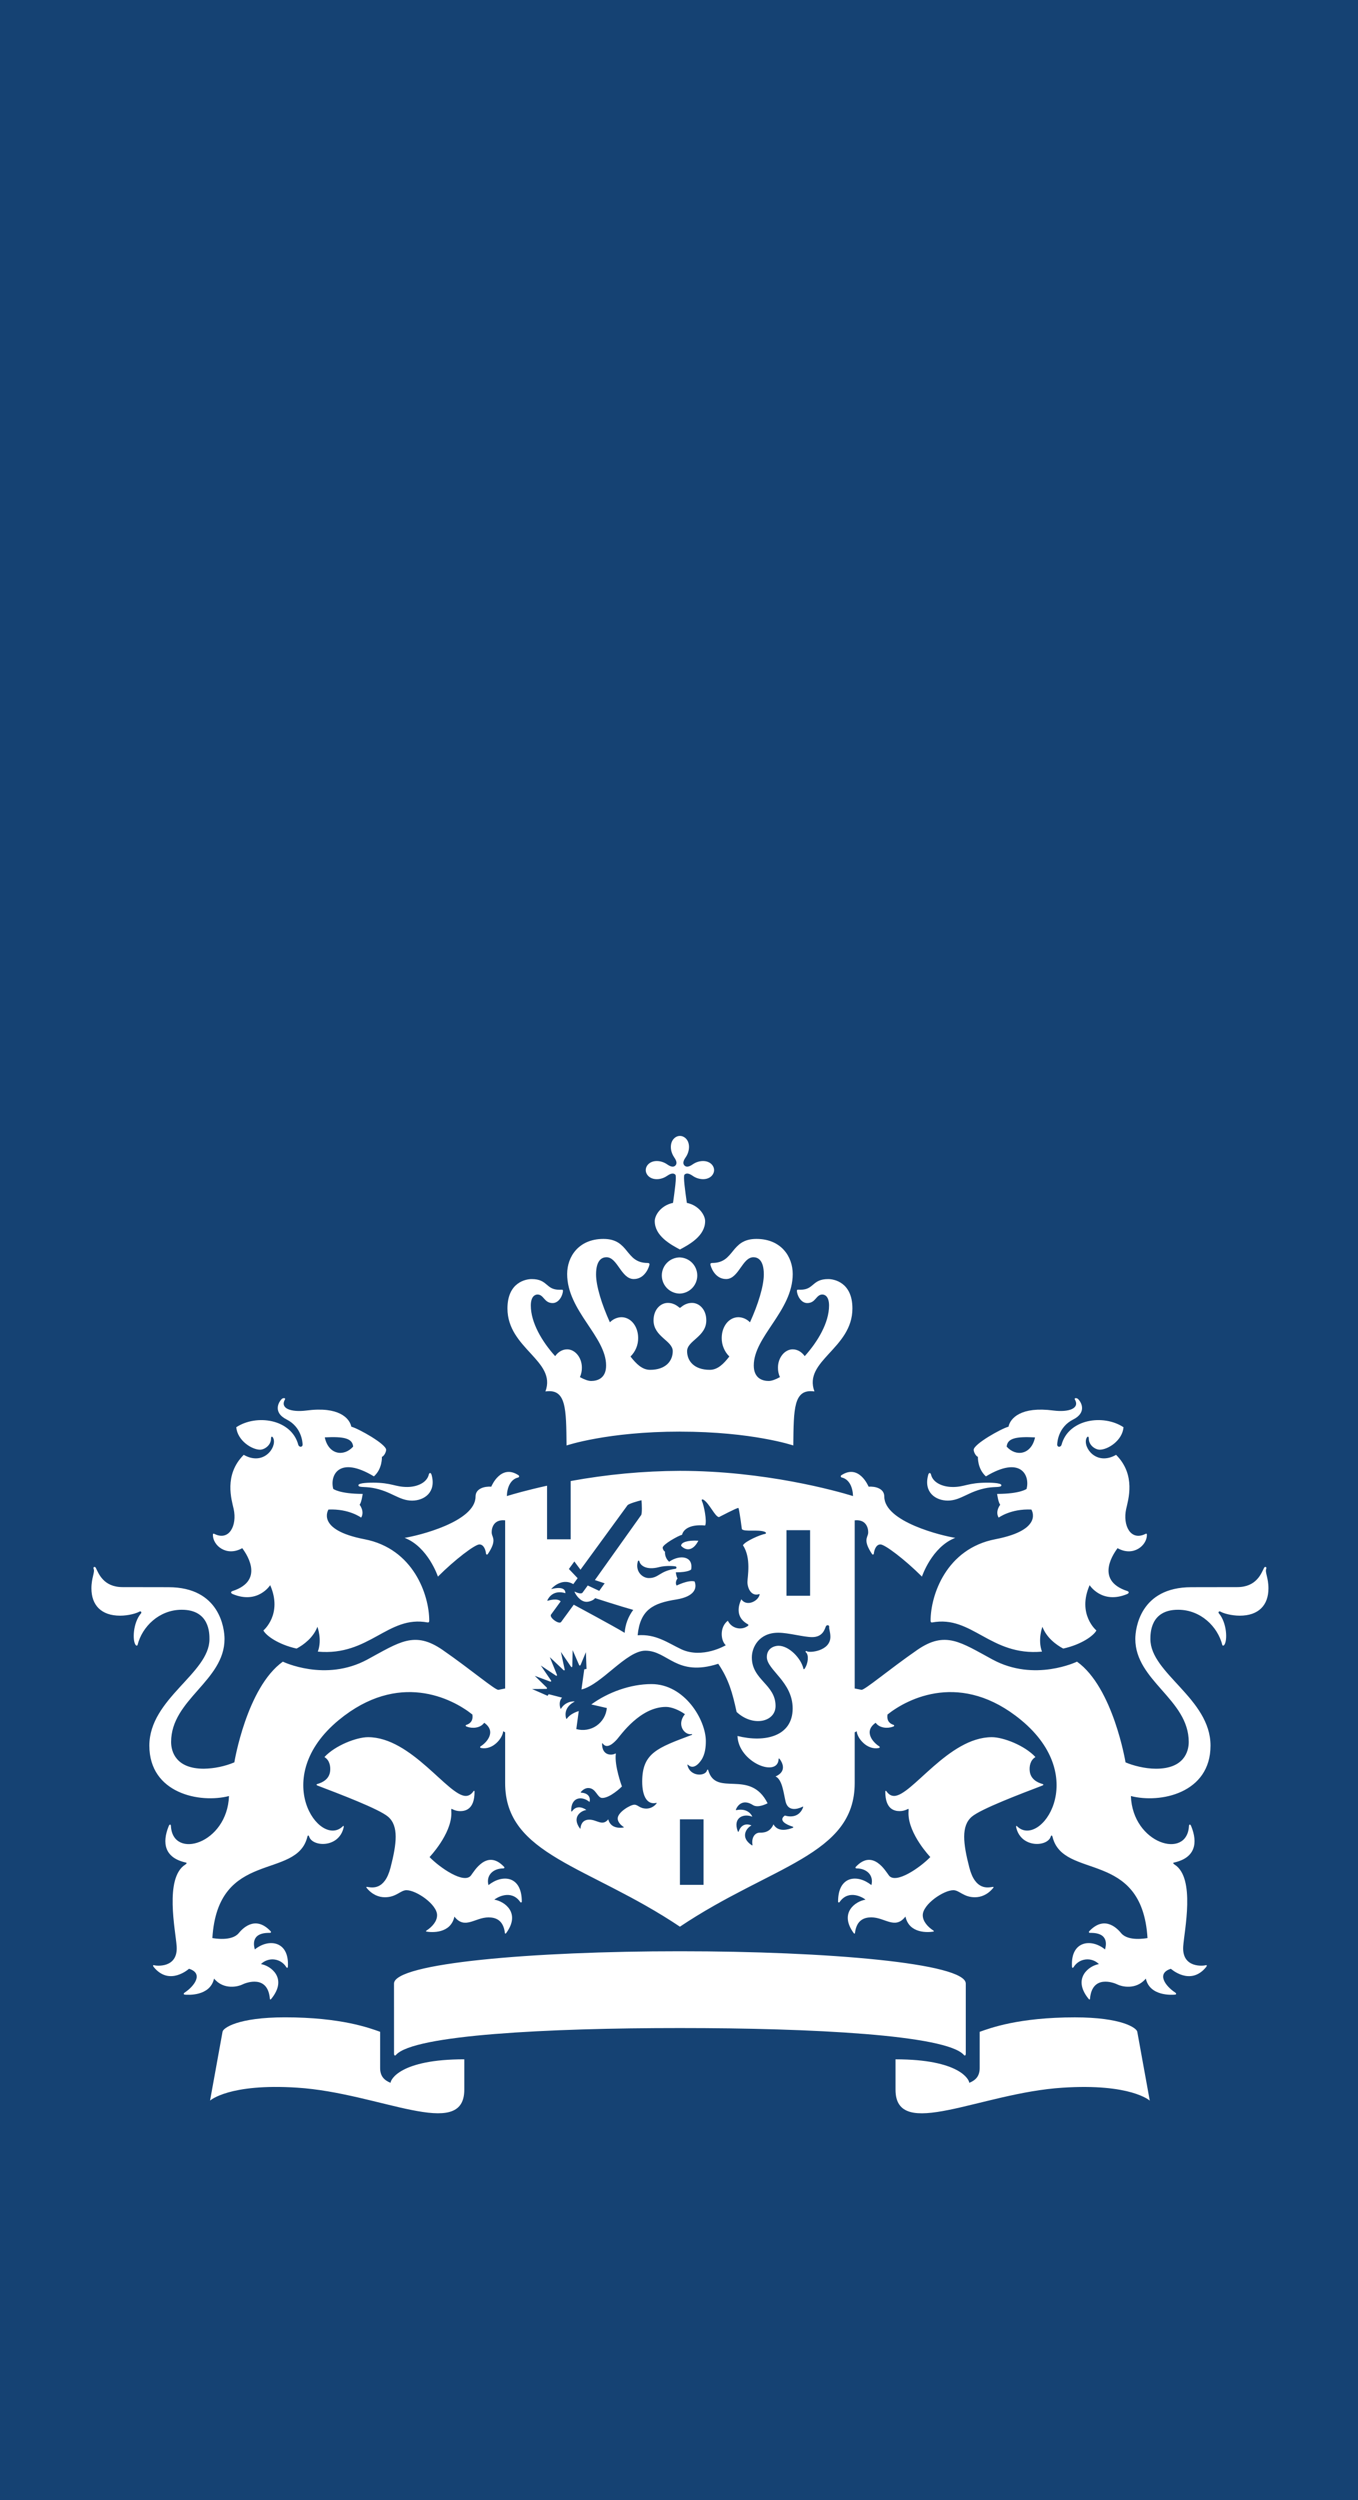 <svg width="50" height="92" viewBox="0 0 50 92" fill="none" xmlns="http://www.w3.org/2000/svg">
<path d="M0 0H50V92H0V0Z" fill="#154273"/>
<path d="M25.904 69.363H25.034V66.95H25.904V69.363ZM29.827 58.724H28.957V56.31H29.827V58.724ZM13.712 54.562C13.646 54.562 13.196 54.563 13.196 54.656C13.196 54.749 13.406 54.701 13.712 54.753C14.408 54.873 14.682 55.223 15.172 55.223C15.615 55.223 16.068 54.921 15.892 54.279C15.862 54.172 15.8 54.197 15.786 54.27C15.718 54.557 15.366 54.721 14.995 54.721C14.535 54.721 14.436 54.561 13.712 54.561V54.562ZM8.92 56.973C8.996 57.08 9.817 58.145 8.557 58.552C8.501 58.571 8.482 58.625 8.566 58.661C9.496 59.049 9.948 58.334 9.948 58.334C10.416 59.406 9.698 60.001 9.698 60.001C9.799 60.194 10.244 60.517 10.92 60.668C11.176 60.531 11.536 60.268 11.686 59.865C11.686 59.865 11.868 60.333 11.702 60.78C13.604 60.953 14.277 59.433 15.742 59.706C15.785 59.714 15.804 59.687 15.804 59.642C15.804 58.705 15.23 56.991 13.416 56.643C11.607 56.294 12.094 55.551 12.094 55.551C12.857 55.517 13.297 55.849 13.297 55.849C13.437 55.62 13.24 55.374 13.24 55.374C13.313 55.286 13.354 54.976 13.354 54.976C12.494 54.974 12.269 54.79 12.269 54.79C12.137 54.28 12.491 53.56 13.767 54.331C14.085 54.047 14.061 53.615 14.061 53.615C14.158 53.57 14.217 53.418 14.217 53.354C14.217 53.141 13.197 52.57 12.935 52.502C12.872 52.192 12.476 51.747 11.277 51.908C10.71 51.978 10.301 51.829 10.492 51.499C10.524 51.443 10.422 51.433 10.37 51.487C10.238 51.618 10.057 51.989 10.554 52.237C11.104 52.517 11.137 53.068 11.141 53.147C11.151 53.265 11.01 53.275 10.979 53.158C10.725 52.228 9.453 52.027 8.699 52.522C8.744 53.02 9.28 53.349 9.574 53.349C9.743 53.349 9.977 53.181 9.977 52.949C9.977 52.836 10.035 52.851 10.068 52.939C10.193 53.269 9.703 53.954 8.974 53.538C8.233 54.279 8.529 55.193 8.603 55.53C8.736 56.135 8.44 56.721 7.895 56.448C7.867 56.435 7.839 56.424 7.839 56.489C7.839 56.87 8.335 57.299 8.919 56.973H8.92ZM13.003 53.235C12.657 53.621 12.093 53.533 11.958 52.895C12.668 52.859 12.974 52.93 13.003 53.235ZM35.072 54.721C34.7 54.721 34.349 54.557 34.281 54.271C34.266 54.197 34.203 54.171 34.175 54.279C33.999 54.921 34.452 55.222 34.895 55.222C35.385 55.222 35.659 54.872 36.355 54.752C36.661 54.702 36.87 54.749 36.87 54.656C36.87 54.563 36.42 54.562 36.354 54.562C35.63 54.562 35.531 54.722 35.072 54.722V54.721ZM42.227 56.489C42.227 56.424 42.2 56.435 42.172 56.449C41.627 56.721 41.332 56.135 41.464 55.53C41.538 55.193 41.834 54.28 41.093 53.538C40.363 53.954 39.873 53.27 39.998 52.938C40.032 52.851 40.089 52.836 40.089 52.948C40.089 53.181 40.323 53.349 40.492 53.349C40.786 53.349 41.322 53.02 41.367 52.522C40.614 52.027 39.342 52.227 39.088 53.158C39.057 53.275 38.916 53.265 38.925 53.148C38.93 53.068 38.963 52.516 39.513 52.238C40.009 51.988 39.828 51.618 39.697 51.488C39.643 51.433 39.542 51.443 39.574 51.499C39.766 51.829 39.357 51.978 38.79 51.908C37.59 51.747 37.195 52.193 37.132 52.502C36.869 52.57 35.85 53.142 35.85 53.354C35.85 53.418 35.91 53.57 36.006 53.614C36.006 53.614 35.982 54.047 36.3 54.331C37.575 53.561 37.929 54.281 37.798 54.791C37.798 54.791 37.572 54.974 36.713 54.976C36.713 54.976 36.753 55.286 36.827 55.374C36.827 55.374 36.63 55.62 36.77 55.849C36.77 55.849 37.21 55.517 37.973 55.551C37.973 55.551 38.46 56.294 36.65 56.643C34.837 56.991 34.263 58.705 34.263 59.643C34.263 59.687 34.282 59.714 34.324 59.706C35.79 59.433 36.462 60.953 38.364 60.78C38.199 60.333 38.381 59.865 38.381 59.865C38.531 60.269 38.891 60.531 39.147 60.668C39.822 60.517 40.267 60.194 40.368 60.001C40.368 60.001 39.651 59.406 40.119 58.334C40.119 58.334 40.57 59.049 41.501 58.661C41.585 58.625 41.565 58.571 41.511 58.552C40.249 58.145 41.071 57.08 41.147 56.973C41.732 57.3 42.227 56.87 42.227 56.489V56.489ZM38.109 52.896C37.973 53.533 37.409 53.621 37.064 53.236C37.093 52.93 37.398 52.859 38.109 52.896ZM24.7 42.212C24.7 42.372 24.77 42.513 24.824 42.592C24.936 42.751 24.919 42.838 24.866 42.892C24.814 42.945 24.726 42.962 24.566 42.85C24.455 42.772 24.322 42.728 24.186 42.726C23.912 42.726 23.776 42.906 23.776 43.06C23.776 43.214 23.912 43.394 24.186 43.394C24.347 43.394 24.487 43.325 24.566 43.269C24.726 43.159 24.814 43.175 24.866 43.229C24.919 43.28 24.841 43.832 24.78 44.266C24.326 44.361 24.107 44.725 24.107 44.936C24.107 45.483 24.691 45.799 25.034 45.982C25.377 45.799 25.962 45.483 25.962 44.937C25.962 44.725 25.742 44.361 25.289 44.266C25.227 43.832 25.149 43.28 25.202 43.228C25.255 43.175 25.342 43.158 25.502 43.269C25.613 43.348 25.746 43.391 25.882 43.394C26.156 43.394 26.292 43.214 26.292 43.06C26.292 42.906 26.156 42.726 25.882 42.726C25.746 42.728 25.613 42.772 25.502 42.85C25.342 42.962 25.255 42.945 25.202 42.891C25.15 42.838 25.132 42.751 25.244 42.591C25.322 42.48 25.366 42.348 25.369 42.212C25.369 41.938 25.189 41.802 25.034 41.802C24.88 41.802 24.7 41.938 24.7 42.212V42.212ZM25.034 46.272C24.857 46.272 24.688 46.342 24.563 46.466C24.438 46.591 24.367 46.76 24.367 46.937C24.367 47.114 24.437 47.283 24.561 47.408C24.686 47.533 24.855 47.604 25.032 47.604C25.204 47.598 25.367 47.525 25.486 47.401C25.606 47.277 25.673 47.112 25.673 46.94C25.673 46.767 25.607 46.602 25.488 46.477C25.369 46.353 25.206 46.28 25.034 46.273V46.272ZM25.034 52.684C27.703 52.684 29.208 53.193 29.208 53.193C29.223 51.845 29.214 51.093 29.987 51.206C29.564 50.073 31.385 49.629 31.385 48.152C31.385 47.18 30.697 47.07 30.495 47.07C29.89 47.07 29.985 47.462 29.471 47.462C29.407 47.462 29.341 47.447 29.341 47.493C29.341 47.663 29.486 47.953 29.721 47.953C30.037 47.953 30.044 47.638 30.278 47.638C30.38 47.638 30.525 47.72 30.525 48.044C30.525 48.671 30.115 49.367 29.629 49.906C29.517 49.752 29.365 49.656 29.184 49.656C28.897 49.656 28.644 49.956 28.644 50.326C28.642 50.447 28.666 50.567 28.716 50.678C28.554 50.768 28.41 50.82 28.302 50.82C28.083 50.82 27.753 50.731 27.753 50.25C27.753 49.182 29.187 48.24 29.187 46.884C29.187 46.237 28.755 45.592 27.851 45.592C26.882 45.592 27.063 46.477 26.224 46.477C26.186 46.477 26.155 46.489 26.155 46.523C26.155 46.579 26.301 47.069 26.735 47.069C27.199 47.069 27.329 46.266 27.74 46.266C27.894 46.266 28.123 46.356 28.123 46.9C28.123 47.323 27.913 48.006 27.613 48.662C27.558 48.604 27.493 48.558 27.42 48.525C27.348 48.493 27.269 48.475 27.19 48.473C26.83 48.473 26.573 48.821 26.573 49.236C26.571 49.363 26.595 49.489 26.644 49.606C26.692 49.724 26.763 49.83 26.854 49.919C26.643 50.189 26.427 50.41 26.134 50.41C25.554 50.41 25.298 50.081 25.298 49.723C25.298 49.335 26.005 49.195 26.005 48.59C26.005 48.179 25.738 47.947 25.481 47.947C25.204 47.947 25.062 48.13 25.034 48.13C25.006 48.13 24.864 47.947 24.587 47.947C24.33 47.947 24.063 48.179 24.063 48.59C24.063 49.195 24.77 49.335 24.77 49.723C24.77 50.081 24.514 50.41 23.936 50.41C23.642 50.41 23.426 50.19 23.214 49.92C23.305 49.831 23.377 49.724 23.425 49.607C23.474 49.489 23.498 49.363 23.496 49.236C23.496 48.821 23.238 48.473 22.878 48.473C22.799 48.475 22.721 48.493 22.648 48.526C22.576 48.558 22.51 48.604 22.456 48.662C22.156 48.006 21.946 47.323 21.946 46.9C21.946 46.356 22.176 46.266 22.329 46.266C22.739 46.266 22.869 47.069 23.335 47.069C23.768 47.069 23.914 46.579 23.914 46.523C23.914 46.489 23.882 46.477 23.844 46.477C23.006 46.477 23.186 45.592 22.218 45.592C21.314 45.592 20.882 46.237 20.882 46.884C20.882 48.24 22.316 49.182 22.316 50.251C22.316 50.731 21.986 50.82 21.766 50.82C21.658 50.82 21.515 50.768 21.352 50.678C21.402 50.567 21.426 50.447 21.424 50.326C21.424 49.956 21.172 49.656 20.884 49.656C20.703 49.656 20.552 49.752 20.44 49.906C19.954 49.367 19.544 48.671 19.544 48.044C19.544 47.72 19.689 47.638 19.79 47.638C20.025 47.638 20.032 47.953 20.347 47.953C20.583 47.953 20.727 47.663 20.727 47.493C20.727 47.447 20.662 47.463 20.598 47.463C20.083 47.463 20.178 47.07 19.575 47.07C19.371 47.07 18.684 47.18 18.684 48.152C18.684 49.629 20.504 50.073 20.082 51.206C20.855 51.093 20.845 51.846 20.86 53.193C20.86 53.193 22.366 52.683 25.034 52.683V52.684ZM20.142 54.674C19.415 54.834 18.894 54.984 18.661 55.055C18.673 54.735 18.795 54.437 19.081 54.371C19.117 54.361 19.126 54.313 19.092 54.29C18.445 53.86 18.098 54.684 18.088 54.71C17.858 54.693 17.509 54.765 17.509 55.075C17.509 56.002 15.389 56.517 14.897 56.593C15.763 56.927 16.124 58.019 16.124 58.019C16.753 57.389 17.488 56.835 17.65 56.835C17.817 56.835 17.88 57.045 17.894 57.17C17.898 57.21 17.936 57.224 17.962 57.188C18.292 56.698 18.133 56.586 18.107 56.442C18.086 56.327 18.119 55.898 18.599 55.948V62.136L18.352 62.186C18.239 62.206 17.334 61.436 16.298 60.719C15.262 60.003 14.706 60.432 13.524 61.071C11.978 61.908 10.414 61.149 10.414 61.149C9.081 62.102 8.628 64.855 8.628 64.855C8.272 65.003 7.891 65.082 7.505 65.089C6.487 65.089 6.3 64.473 6.3 64.105C6.3 62.534 8.267 61.86 8.267 60.312C8.267 59.937 8.094 58.409 6.204 58.409L4.513 58.406C3.805 58.406 3.628 57.896 3.53 57.702C3.492 57.626 3.42 57.67 3.447 57.73C3.502 57.86 3.366 58.057 3.366 58.45C3.366 59.079 3.736 59.457 4.423 59.457C4.736 59.457 5.03 59.367 5.126 59.311C5.19 59.274 5.223 59.335 5.194 59.369C4.894 59.719 4.87 60.375 4.994 60.534C5.022 60.572 5.059 60.562 5.066 60.531C5.232 59.867 5.854 59.239 6.692 59.239C7.717 59.239 7.712 60.111 7.712 60.321C7.712 61.581 5.499 62.506 5.499 64.239C5.499 65.996 7.355 66.373 8.431 66.094C8.368 67.854 6.354 68.453 6.293 67.194C6.289 67.134 6.245 67.12 6.213 67.199C5.958 67.821 6.058 68.369 6.843 68.542C6.895 68.555 6.87 68.584 6.821 68.617C6.045 69.111 6.466 71.05 6.504 71.621C6.562 72.443 5.744 72.345 5.678 72.321C5.644 72.308 5.611 72.325 5.663 72.39C6.243 73.1 6.959 72.45 6.959 72.45C7.5 72.62 7.165 73.082 6.804 73.324C6.747 73.362 6.752 73.399 6.814 73.404C6.894 73.409 7.732 73.479 7.881 72.812C8.251 73.255 8.797 73.093 8.911 73.035C9.073 72.952 9.857 72.667 9.936 73.549C9.94 73.613 9.978 73.572 10.003 73.539C10.596 72.793 9.961 72.333 9.608 72.279C9.672 72.215 9.749 72.167 9.835 72.138C9.92 72.108 10.011 72.098 10.1 72.109C10.19 72.12 10.276 72.15 10.352 72.199C10.428 72.247 10.492 72.312 10.539 72.389C10.568 72.427 10.595 72.435 10.6 72.361C10.65 71.415 9.88 71.329 9.382 71.74C9.359 71.643 9.192 71.111 9.945 71.13C9.963 71.13 9.999 71.103 9.961 71.066C9.377 70.449 8.897 71.01 8.786 71.144C8.526 71.451 7.878 71.329 7.819 71.321C8.022 68.034 10.917 69.198 11.315 67.601C11.334 67.516 11.372 67.548 11.38 67.579C11.49 67.969 12.472 68.023 12.652 67.255C12.662 67.207 12.656 67.17 12.622 67.206C11.784 68.043 9.896 65.426 12.472 63.299C14.672 61.486 16.642 62.497 17.392 63.094C17.432 63.357 17.275 63.441 17.175 63.474C17.139 63.484 17.128 63.517 17.185 63.54C17.395 63.62 17.69 63.594 17.828 63.398C18.301 63.728 17.896 64.143 17.705 64.258C17.657 64.289 17.678 64.321 17.718 64.328C18.152 64.407 18.508 63.964 18.526 63.709L18.599 63.751V65.618C18.599 68.278 21.667 68.647 25.034 70.902C28.401 68.647 31.469 68.278 31.469 65.618V63.751L31.543 63.709C31.56 63.964 31.917 64.407 32.351 64.329C32.391 64.321 32.411 64.289 32.364 64.259C32.173 64.143 31.768 63.728 32.241 63.398C32.379 63.594 32.674 63.619 32.884 63.54C32.94 63.517 32.93 63.484 32.894 63.473C32.794 63.441 32.637 63.357 32.677 63.094C33.427 62.497 35.397 61.486 37.597 63.299C40.173 65.426 38.285 68.043 37.447 67.206C37.412 67.17 37.407 67.207 37.417 67.256C37.597 68.023 38.58 67.969 38.689 67.579C38.697 67.549 38.735 67.516 38.754 67.601C39.152 69.198 42.047 68.034 42.25 71.321C42.19 71.329 41.543 71.451 41.283 71.144C41.172 71.01 40.692 70.449 40.108 71.066C40.07 71.103 40.105 71.13 40.124 71.13C40.876 71.111 40.71 71.643 40.686 71.74C40.189 71.329 39.419 71.415 39.469 72.36C39.473 72.435 39.501 72.427 39.529 72.39C39.576 72.313 39.64 72.248 39.716 72.199C39.792 72.15 39.878 72.119 39.968 72.109C40.058 72.098 40.149 72.108 40.234 72.137C40.319 72.167 40.397 72.215 40.461 72.279C40.108 72.333 39.473 72.793 40.066 73.539C40.091 73.572 40.128 73.613 40.133 73.549C40.211 72.667 40.995 72.952 41.157 73.035C41.272 73.093 41.817 73.255 42.188 72.812C42.337 73.479 43.175 73.409 43.256 73.403C43.316 73.399 43.321 73.363 43.266 73.323C42.904 73.083 42.569 72.621 43.11 72.451C43.11 72.451 43.826 73.101 44.406 72.39C44.457 72.325 44.424 72.308 44.391 72.32C44.324 72.345 43.506 72.443 43.565 71.62C43.603 71.05 44.024 69.11 43.248 68.617C43.198 68.584 43.173 68.555 43.227 68.542C44.011 68.368 44.111 67.822 43.857 67.199C43.824 67.119 43.78 67.134 43.776 67.194C43.715 68.453 41.701 67.854 41.638 66.094C42.713 66.373 44.57 65.996 44.57 64.239C44.57 62.506 42.356 61.582 42.356 60.321C42.356 60.111 42.351 59.239 43.376 59.239C44.214 59.239 44.836 59.867 45.003 60.531C45.009 60.561 45.047 60.572 45.076 60.534C45.199 60.374 45.176 59.719 44.876 59.369C44.845 59.335 44.879 59.274 44.943 59.311C45.038 59.368 45.333 59.457 45.646 59.457C46.333 59.457 46.703 59.079 46.703 58.45C46.703 58.057 46.567 57.86 46.622 57.73C46.649 57.67 46.576 57.626 46.539 57.702C46.44 57.897 46.263 58.406 45.556 58.406L43.864 58.409C41.974 58.409 41.801 59.937 41.801 60.312C41.801 61.86 43.768 62.534 43.768 64.105C43.768 64.473 43.581 65.089 42.563 65.089C42.146 65.089 41.706 64.969 41.441 64.855C41.441 64.855 40.988 62.102 39.654 61.149C39.654 61.149 38.09 61.908 36.545 61.071C35.363 60.431 34.806 60.003 33.77 60.719C32.734 61.436 31.83 62.205 31.717 62.185L31.469 62.136V55.948C31.949 55.898 31.983 56.328 31.962 56.442C31.936 56.586 31.778 56.698 32.107 57.188C32.132 57.224 32.17 57.211 32.174 57.17C32.188 57.045 32.251 56.835 32.418 56.835C32.58 56.835 33.316 57.39 33.945 58.019C33.945 58.019 34.306 56.927 35.172 56.593C34.68 56.517 32.559 56.003 32.559 55.075C32.559 54.765 32.209 54.693 31.981 54.71C31.97 54.684 31.623 53.86 30.976 54.29C30.969 54.294 30.963 54.301 30.959 54.309C30.956 54.317 30.954 54.325 30.956 54.334C30.957 54.343 30.961 54.35 30.966 54.357C30.972 54.363 30.98 54.368 30.988 54.37C31.274 54.437 31.396 54.734 31.408 55.055C30.79 54.865 28.158 54.127 25.034 54.127C23.685 54.133 22.339 54.259 21.012 54.502V56.647H20.142V54.675M14.38 76.648C14.149 76.555 13.996 76.407 13.996 76.103V74.77C13.616 74.636 12.572 74.238 10.491 74.238C8.761 74.238 8.219 74.628 8.194 74.766L7.734 77.302C7.734 77.302 8.434 76.662 10.943 76.826C13.965 77.018 17.095 78.801 17.095 76.9V75.782C14.727 75.782 14.38 76.535 14.38 76.647V76.648ZM32.972 75.783V76.901C32.972 78.802 36.102 77.019 39.124 76.827C41.632 76.663 42.333 77.303 42.333 77.303L41.873 74.767C41.848 74.629 41.306 74.239 39.576 74.239C37.496 74.239 36.451 74.637 36.071 74.771V76.103C36.071 76.407 35.918 76.555 35.687 76.648C35.687 76.536 35.34 75.783 32.972 75.783V75.783ZM25.033 74.632C29.899 74.632 34.84 74.886 35.486 75.62C35.537 75.678 35.559 75.619 35.559 75.575V72.996C35.559 72.244 30.462 71.806 25.033 71.806C19.604 71.806 14.507 72.244 14.507 72.996L14.508 75.575C14.508 75.619 14.53 75.678 14.581 75.62C15.227 74.886 20.168 74.632 25.033 74.632V74.632ZM20.693 62.473L20.202 62.346L20.161 62.406L19.59 62.156L20.1 62.152C20.148 62.152 20.151 62.122 20.126 62.098L19.69 61.671L20.253 61.881C20.291 61.893 20.305 61.866 20.287 61.841C20.128 61.605 19.911 61.29 19.911 61.29L20.464 61.66C20.494 61.681 20.518 61.661 20.505 61.63L20.244 60.983L20.748 61.46C20.771 61.48 20.798 61.469 20.791 61.437L20.651 60.79L21.021 61.331C21.043 61.363 21.071 61.354 21.071 61.316L21.084 60.725L21.319 61.265C21.335 61.303 21.362 61.305 21.382 61.258L21.572 60.8L21.595 61.416L21.512 61.432L21.409 62.173C22.144 62.001 23.059 60.745 23.761 60.745C24.596 60.745 24.901 61.724 26.445 61.227C26.835 61.804 26.971 62.306 27.121 63C27.717 63.56 28.555 63.374 28.555 62.78C28.555 61.98 27.682 61.827 27.682 60.993C27.682 60.62 27.944 60.084 28.656 60.084C29.033 60.084 29.586 60.246 29.903 60.246C30.28 60.246 30.361 59.973 30.403 59.86C30.438 59.775 30.54 59.803 30.53 59.87C30.518 59.947 30.574 60.056 30.574 60.235C30.574 60.763 29.806 60.832 29.711 60.767C29.671 60.739 29.642 60.782 29.671 60.804C29.786 60.897 29.761 61.212 29.623 61.412C29.607 61.434 29.585 61.43 29.581 61.409C29.498 61.031 29.055 60.564 28.664 60.564C28.52 60.564 28.234 60.648 28.234 60.979C28.234 61.454 29.185 61.887 29.185 62.871C29.185 63.894 28.172 64.139 27.153 63.884C27.188 64.853 28.633 65.429 28.668 64.736C28.67 64.688 28.696 64.718 28.711 64.737C28.925 65.033 28.827 65.259 28.554 65.373C28.806 65.487 28.851 65.995 28.925 66.299C29.036 66.754 29.519 66.502 29.543 66.489C29.569 66.473 29.578 66.487 29.567 66.516C29.384 66.99 28.899 66.811 28.899 66.811C28.644 66.99 28.952 67.151 29.183 67.219C29.217 67.229 29.215 67.254 29.188 67.264C29.018 67.327 28.654 67.441 28.478 67.136C28.346 67.451 28.078 67.442 27.973 67.442C27.787 67.442 27.663 67.633 27.706 67.888C27.71 67.91 27.694 67.917 27.678 67.904C27.234 67.609 27.488 67.264 27.668 67.177C27.637 67.158 27.331 67.031 27.201 67.389C27.191 67.417 27.174 67.419 27.164 67.392C26.97 66.876 27.394 66.726 27.698 66.856C27.678 66.783 27.518 66.531 27.116 66.612C27.098 66.617 27.086 66.609 27.098 66.584C27.163 66.426 27.362 66.193 27.726 66.429C27.912 66.544 28.233 66.376 28.262 66.361C27.615 65.073 26.357 66.151 26.076 65.142C26.071 65.121 26.046 65.102 26.028 65.158C25.961 65.373 25.413 65.388 25.312 64.964C25.304 64.931 25.317 64.927 25.338 64.948C25.418 65.029 25.591 65.102 25.818 64.775C25.968 64.558 25.988 64.269 25.988 64.073C25.988 63.289 25.206 61.974 23.985 61.974C23.215 61.974 22.385 62.275 21.77 62.724L22.343 62.855C22.331 62.985 22.291 63.111 22.226 63.223C22.16 63.336 22.07 63.432 21.963 63.507C21.856 63.581 21.733 63.63 21.605 63.651C21.476 63.673 21.344 63.665 21.219 63.63L21.309 62.967C21.219 62.994 20.994 63.074 20.874 63.245C20.866 63.258 20.848 63.255 20.844 63.24C20.739 62.864 21.049 62.675 21.146 62.626C21.156 62.619 21.156 62.611 21.136 62.611C21.04 62.61 20.946 62.633 20.862 62.68C20.778 62.726 20.708 62.793 20.658 62.875C20.651 62.885 20.638 62.883 20.635 62.874C20.613 62.804 20.564 62.611 20.694 62.474L20.693 62.473ZM22.396 66.951C22.176 67.219 21.984 66.963 21.696 66.963C21.425 66.963 21.38 67.19 21.373 67.28C21.372 67.296 21.363 67.303 21.351 67.286C21.044 66.866 21.387 66.638 21.587 66.608C21.558 66.578 21.257 66.376 21.064 66.654C21.049 66.674 21.031 66.664 21.031 66.641C21.021 66.121 21.434 66.084 21.706 66.312C21.756 66.116 21.628 65.983 21.408 65.972C21.381 65.972 21.377 65.955 21.388 65.943C21.48 65.843 21.569 65.799 21.659 65.799C21.949 65.799 21.986 66.165 22.175 66.165C22.459 66.165 22.86 65.783 22.899 65.742C22.891 65.72 22.619 64.985 22.673 64.545C22.676 64.526 22.666 64.524 22.653 64.532C22.516 64.609 22.168 64.606 22.168 64.178C22.168 64.143 22.178 64.141 22.198 64.168C22.35 64.379 22.598 64.142 22.721 64.003C22.855 63.853 23.568 62.814 24.521 62.814C24.731 62.815 25.001 62.929 25.219 63.081C24.89 63.481 25.217 63.865 25.461 63.815C25.489 63.81 25.494 63.837 25.467 63.846C24.207 64.32 23.645 64.509 23.645 65.564C23.645 66.114 23.833 66.419 24.156 66.348C24.181 66.341 24.187 66.352 24.17 66.37C24.127 66.426 24.072 66.472 24.009 66.504C23.946 66.537 23.877 66.554 23.806 66.556C23.544 66.556 23.497 66.413 23.356 66.413C23.212 66.413 22.743 66.689 22.743 66.92C22.743 67.007 22.798 67.125 22.964 67.234C22.974 67.241 22.969 67.25 22.96 67.251C22.854 67.271 22.482 67.303 22.396 66.951V66.951ZM25.713 56.698C25.319 56.674 25.067 56.761 25.079 56.888C25.27 57.088 25.525 57.066 25.713 56.698ZM24.259 57.671C24.537 57.601 24.844 57.634 24.876 57.645C24.92 57.659 24.919 57.725 24.869 57.732C24.289 57.807 24.262 58.073 23.892 58.073C23.648 58.073 23.384 57.828 23.483 57.466C23.496 57.419 23.533 57.418 23.543 57.462C23.58 57.618 23.806 57.788 24.259 57.672V57.671ZM16.73 70.53C17.115 71.022 17.484 70.56 17.987 70.56C18.233 70.56 18.533 70.643 18.59 71.136C18.592 71.161 18.614 71.169 18.638 71.136C19.187 70.386 18.561 69.962 18.201 69.908C18.279 69.838 18.816 69.508 19.156 69.995C19.175 70.022 19.212 70.014 19.212 69.977C19.212 69.027 18.5 68.961 17.985 69.372C17.888 69.002 18.167 68.758 18.526 68.758C18.569 68.758 18.584 68.728 18.562 68.703C17.926 68.021 17.45 68.878 17.342 69.015C17.087 69.353 16.179 68.718 15.816 68.34C15.816 68.34 16.619 67.499 16.619 66.73C16.619 66.684 16.614 66.62 16.614 66.593C16.614 66.569 16.624 66.56 16.646 66.573C16.737 66.623 16.838 66.65 16.942 66.65C17.126 66.65 17.472 66.592 17.472 65.939C17.472 65.889 17.45 65.892 17.429 65.922C17.334 66.06 17.229 66.09 17.147 66.09C16.499 66.09 15.146 63.928 13.55 63.928C13.133 63.928 12.344 64.229 11.945 64.66C12.138 64.774 12.175 65.008 12.155 65.179C12.125 65.453 11.908 65.589 11.685 65.651C11.645 65.661 11.642 65.689 11.685 65.707C12.491 66.015 13.958 66.57 14.291 66.857C14.685 67.197 14.608 67.841 14.379 68.728C14.159 69.581 13.687 69.465 13.513 69.437C13.488 69.433 13.479 69.449 13.495 69.469C13.704 69.731 13.956 69.819 14.173 69.819C14.592 69.819 14.748 69.559 14.965 69.559C15.33 69.559 16.093 70.082 16.093 70.479C16.093 70.702 15.919 70.905 15.694 71.051C15.679 71.061 15.682 71.079 15.704 71.083C15.878 71.113 16.593 71.173 16.731 70.53H16.73ZM34.364 71.083C34.386 71.079 34.389 71.062 34.375 71.051C34.15 70.905 33.975 70.702 33.975 70.479C33.975 70.082 34.738 69.559 35.103 69.559C35.32 69.559 35.477 69.819 35.895 69.819C36.112 69.819 36.365 69.731 36.574 69.469C36.589 69.449 36.58 69.433 36.556 69.437C36.382 69.465 35.91 69.581 35.69 68.728C35.461 67.841 35.384 67.196 35.778 66.857C36.111 66.57 37.578 66.015 38.384 65.707C38.427 65.689 38.424 65.66 38.384 65.651C38.161 65.589 37.944 65.453 37.914 65.179C37.894 65.008 37.93 64.774 38.124 64.66C37.725 64.229 36.935 63.928 36.519 63.928C34.923 63.928 33.569 66.09 32.921 66.09C32.841 66.09 32.735 66.06 32.64 65.922C32.619 65.892 32.596 65.89 32.596 65.939C32.596 66.592 32.942 66.649 33.126 66.649C33.23 66.649 33.332 66.623 33.423 66.573C33.443 66.56 33.454 66.569 33.454 66.593C33.454 66.619 33.449 66.684 33.449 66.729C33.449 67.499 34.253 68.339 34.253 68.339C33.889 68.718 32.981 69.353 32.727 69.015C32.619 68.878 32.142 68.021 31.507 68.703C31.485 68.728 31.5 68.758 31.543 68.758C31.901 68.758 32.18 69.002 32.084 69.372C31.569 68.961 30.857 69.027 30.857 69.977C30.857 70.014 30.894 70.022 30.913 69.995C31.253 69.507 31.79 69.837 31.867 69.908C31.507 69.962 30.882 70.385 31.431 71.136C31.455 71.169 31.476 71.161 31.479 71.136C31.536 70.643 31.836 70.559 32.081 70.559C32.585 70.559 32.953 71.022 33.338 70.529C33.476 71.173 34.191 71.112 34.364 71.083V71.083ZM21.45 58.608C21.399 58.678 21.23 58.605 21.167 58.576C21.152 58.569 21.15 58.576 21.155 58.586C21.195 58.676 21.357 58.947 21.598 58.947C21.706 58.947 21.865 58.884 21.91 58.811C21.91 58.811 22.85 59.116 23.315 59.244C23.135 59.484 23.022 59.774 22.999 60.088C22.624 59.858 21.125 59.053 21.125 59.053L20.66 59.689C20.583 59.794 20.211 59.523 20.288 59.417L20.643 58.931C20.526 58.807 20.243 58.885 20.166 58.907C20.155 58.91 20.145 58.905 20.155 58.887C20.2 58.791 20.376 58.497 20.818 58.629C20.82 58.359 20.418 58.446 20.313 58.475C20.3 58.478 20.296 58.472 20.308 58.46C20.416 58.344 20.743 58.08 21.108 58.296L21.268 58.077L20.946 57.739L21.147 57.462L21.373 57.765L23.103 55.395C23.146 55.337 23.489 55.237 23.619 55.209C23.632 55.342 23.647 55.697 23.606 55.756L21.903 58.147L22.263 58.266L22.063 58.544L21.64 58.346L21.45 58.608V58.608ZM27.52 58.22C27.52 58.438 27.654 58.756 27.945 58.665C27.959 58.658 27.973 58.662 27.969 58.677C27.925 58.919 27.492 59.141 27.295 58.854C27.12 59.224 27.16 59.571 27.539 59.775C27.559 59.787 27.563 59.813 27.539 59.831C27.48 59.874 27.412 59.904 27.341 59.918C27.269 59.932 27.195 59.93 27.124 59.911C27.053 59.893 26.988 59.86 26.931 59.813C26.875 59.767 26.83 59.708 26.799 59.642C26.489 59.876 26.533 60.375 26.722 60.544C26.722 60.547 25.862 61.055 25.082 60.692C24.565 60.444 24.144 60.127 23.477 60.178C23.569 59.243 24.037 58.996 24.897 58.862C25.584 58.751 25.671 58.435 25.573 58.197C25.34 58.134 24.913 58.349 24.913 58.349C24.835 58.22 24.947 58.086 24.947 58.086C24.904 58.035 24.883 57.862 24.883 57.862C25.363 57.862 25.448 57.756 25.448 57.756C25.534 57.256 25.025 57.203 24.637 57.472C24.457 57.313 24.485 57.101 24.485 57.101C24.432 57.074 24.398 56.991 24.398 56.955C24.398 56.837 24.968 56.515 25.114 56.479C25.151 56.313 25.358 56.083 25.963 56.138C26.035 55.978 25.918 55.392 25.843 55.234C25.82 55.187 25.854 55.16 25.907 55.194C26.119 55.327 26.329 55.821 26.472 55.83C26.472 55.83 27.152 55.473 27.186 55.493C27.218 55.512 27.315 56.272 27.315 56.272C27.405 56.383 27.93 56.274 28.16 56.372C28.218 56.398 28.215 56.44 28.164 56.448C27.992 56.478 27.444 56.713 27.354 56.865C27.668 57.335 27.52 58.029 27.52 58.22Z" fill="white"/>
</svg>
